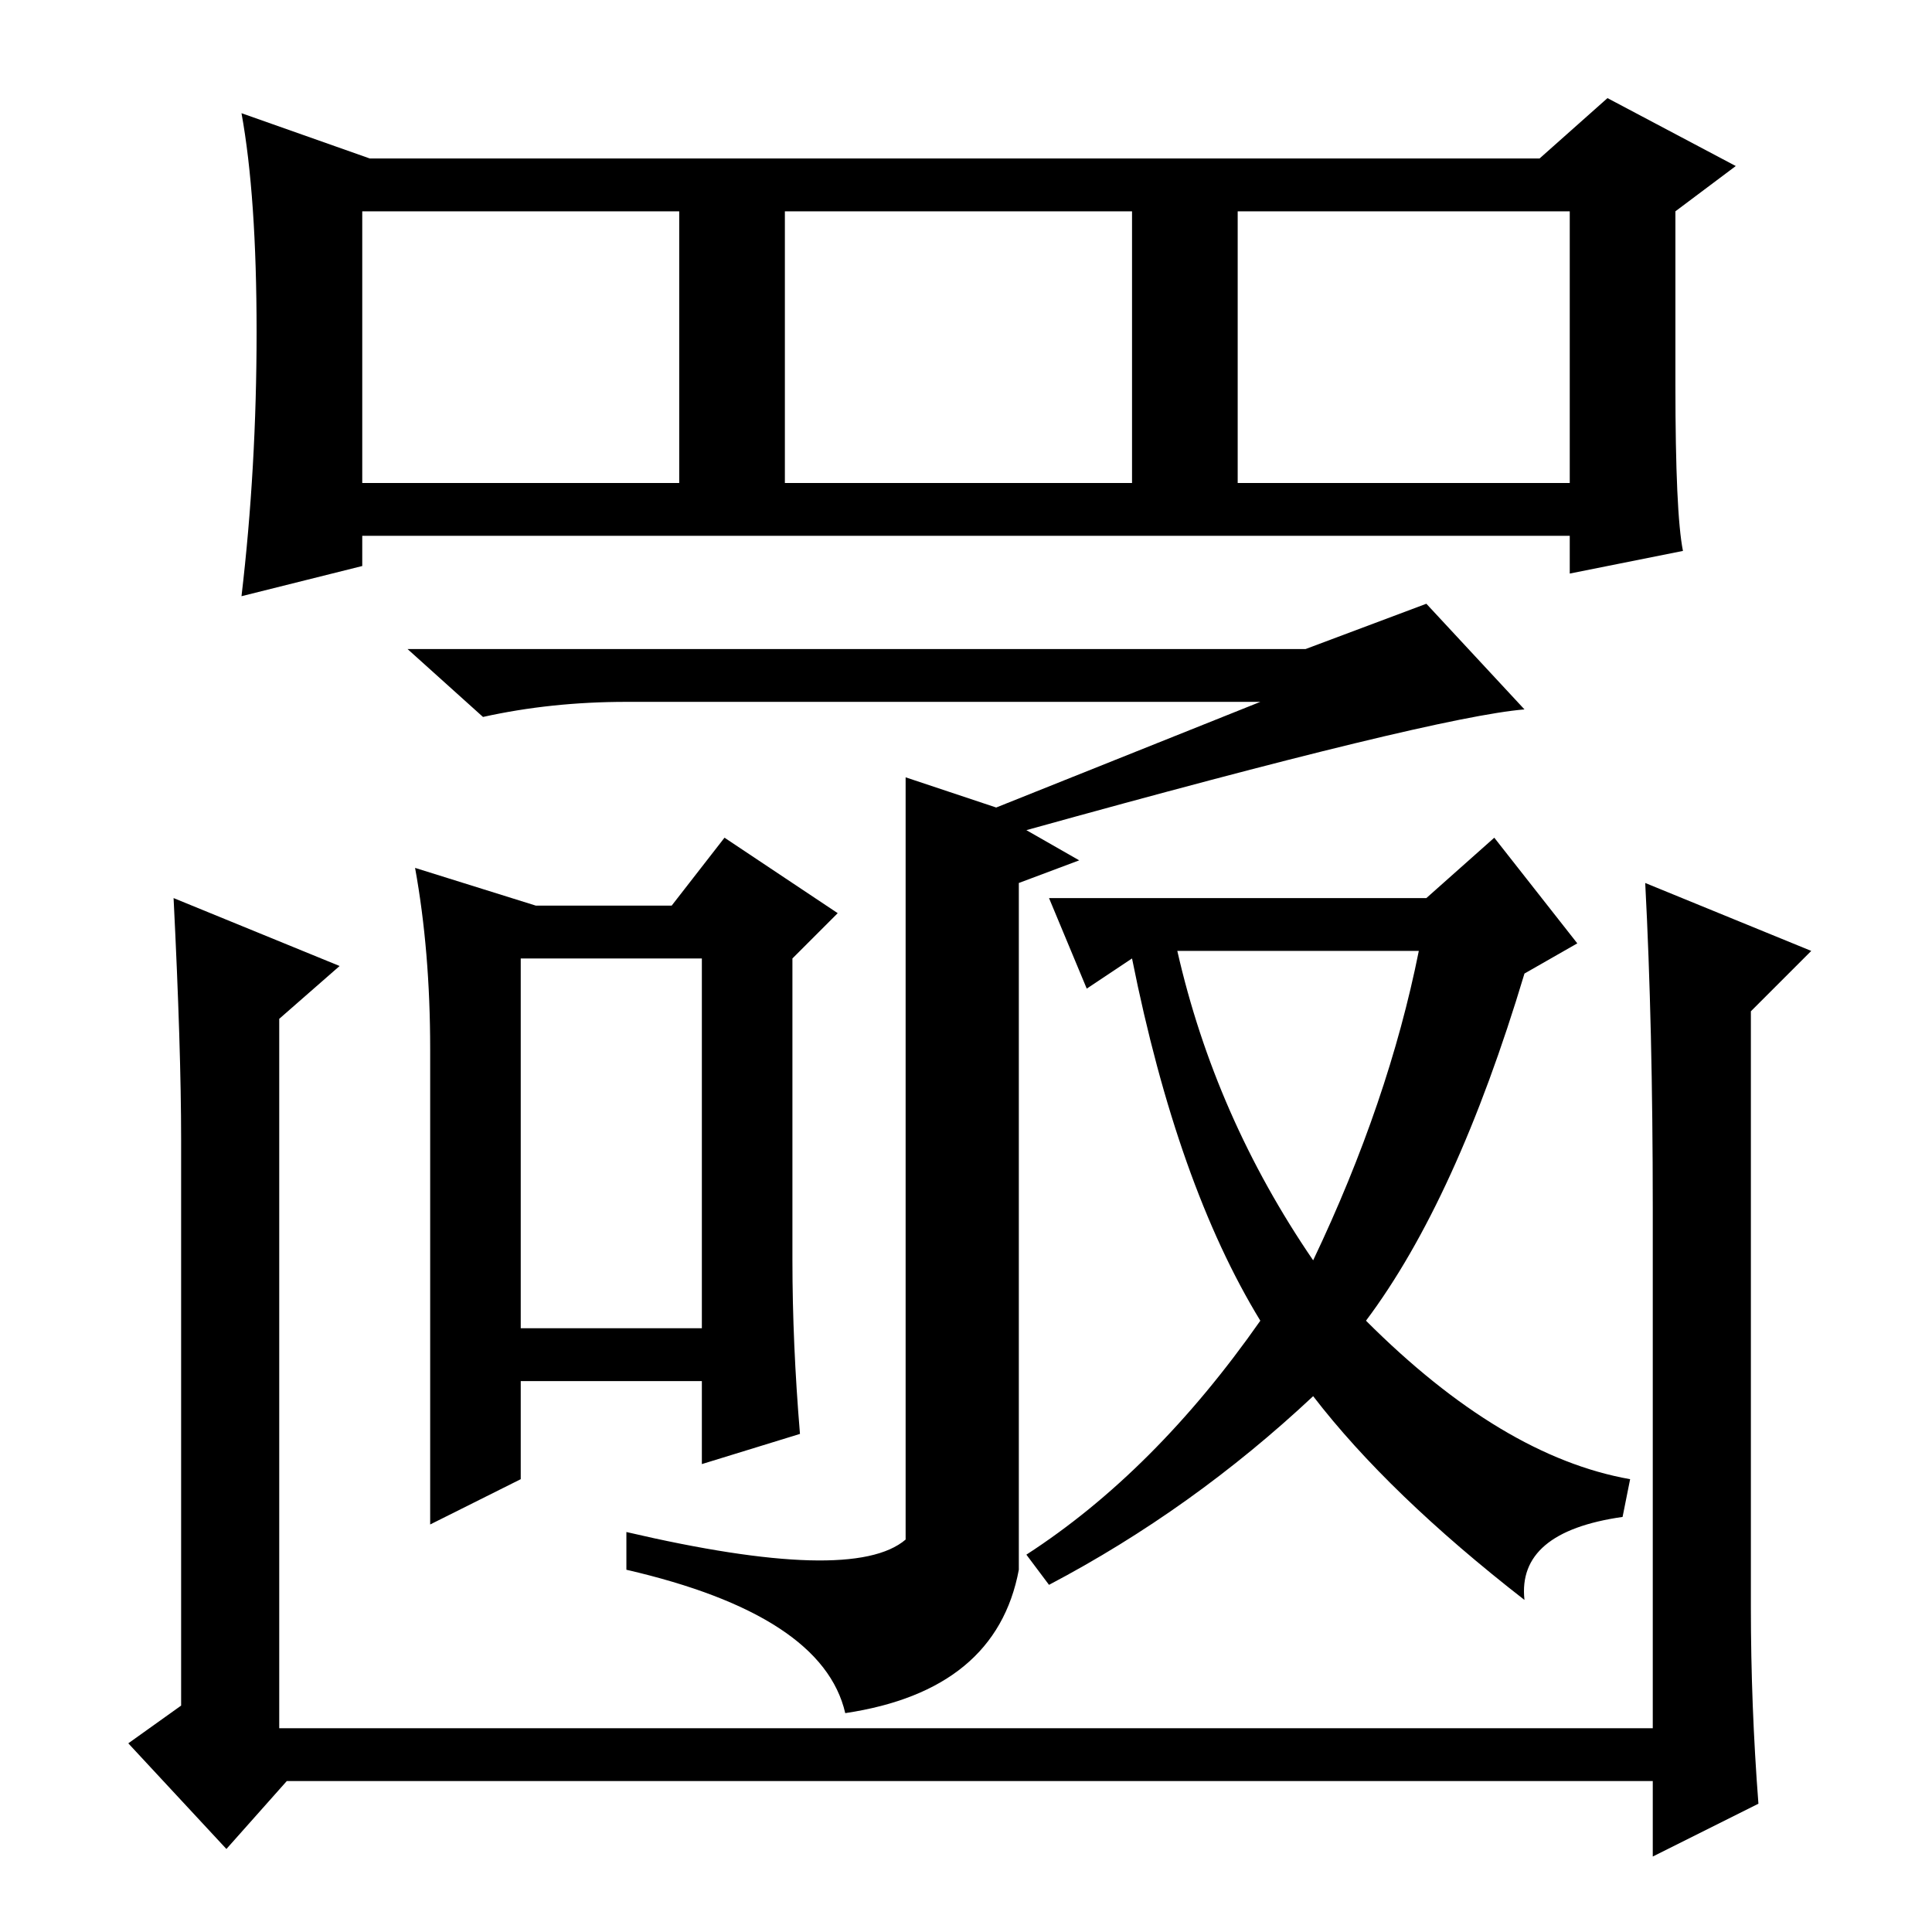 <?xml version="1.0" standalone="no"?>
<!DOCTYPE svg PUBLIC "-//W3C//DTD SVG 1.1//EN" "http://www.w3.org/Graphics/SVG/1.1/DTD/svg11.dtd" >
<svg xmlns="http://www.w3.org/2000/svg" xmlns:xlink="http://www.w3.org/1999/xlink" version="1.1" viewBox="0 -36 256 256">
  <g transform="matrix(1 0 0 -1 0 220)">
   <path fill="currentColor"
d="M83 163q-10 0 -19 -2l-10 9h119l16 6l13 -14q-12 -1 -66 -16l7 -4l-8 -3v-80v-11q-3 -16 -23 -19q-3 13 -29 19v5q30 -7 37 -1v101l12 -4l35 14h-84zM93 129h-24v-49h24v49zM105 129v-40q0 -11 1 -23l-13 -4v11h-24v-13l-12 -6v24v39q0 13 -2 24l16 -5h18l7 9l15 -10z
M219 96q0 24 -1 43l22 -9l-8 -8v-79q0 -13 1 -26l-14 -7v10h-181l-8 -9l-13 14l7 5v75q0 12 -1 32l22 -9l-8 -7v-94h182v69zM136 50q17 11 31 31q-11 18 -17 48l-6 -4l-5 12h50l9 8l11 -14l-7 -4q-9 -30 -21 -46q18 -18 35 -21l-1 -5q-14 -2 -13 -11q-18 14 -28 27
q-16 -15 -35 -25zM156 130q5 -22 18 -41q10 21 14 41h-32zM223 183l-15 -3v5h-160v-4l-16 -4q2 17 2 35t-2 29l17 -6h155l9 8l17 -9l-8 -6v-23q0 -17 1 -22zM48 192h42v36h-42v-36zM104 192h46v36h-46v-36zM164 192h44v36h-44v-36z" />
  </g>

</svg>
